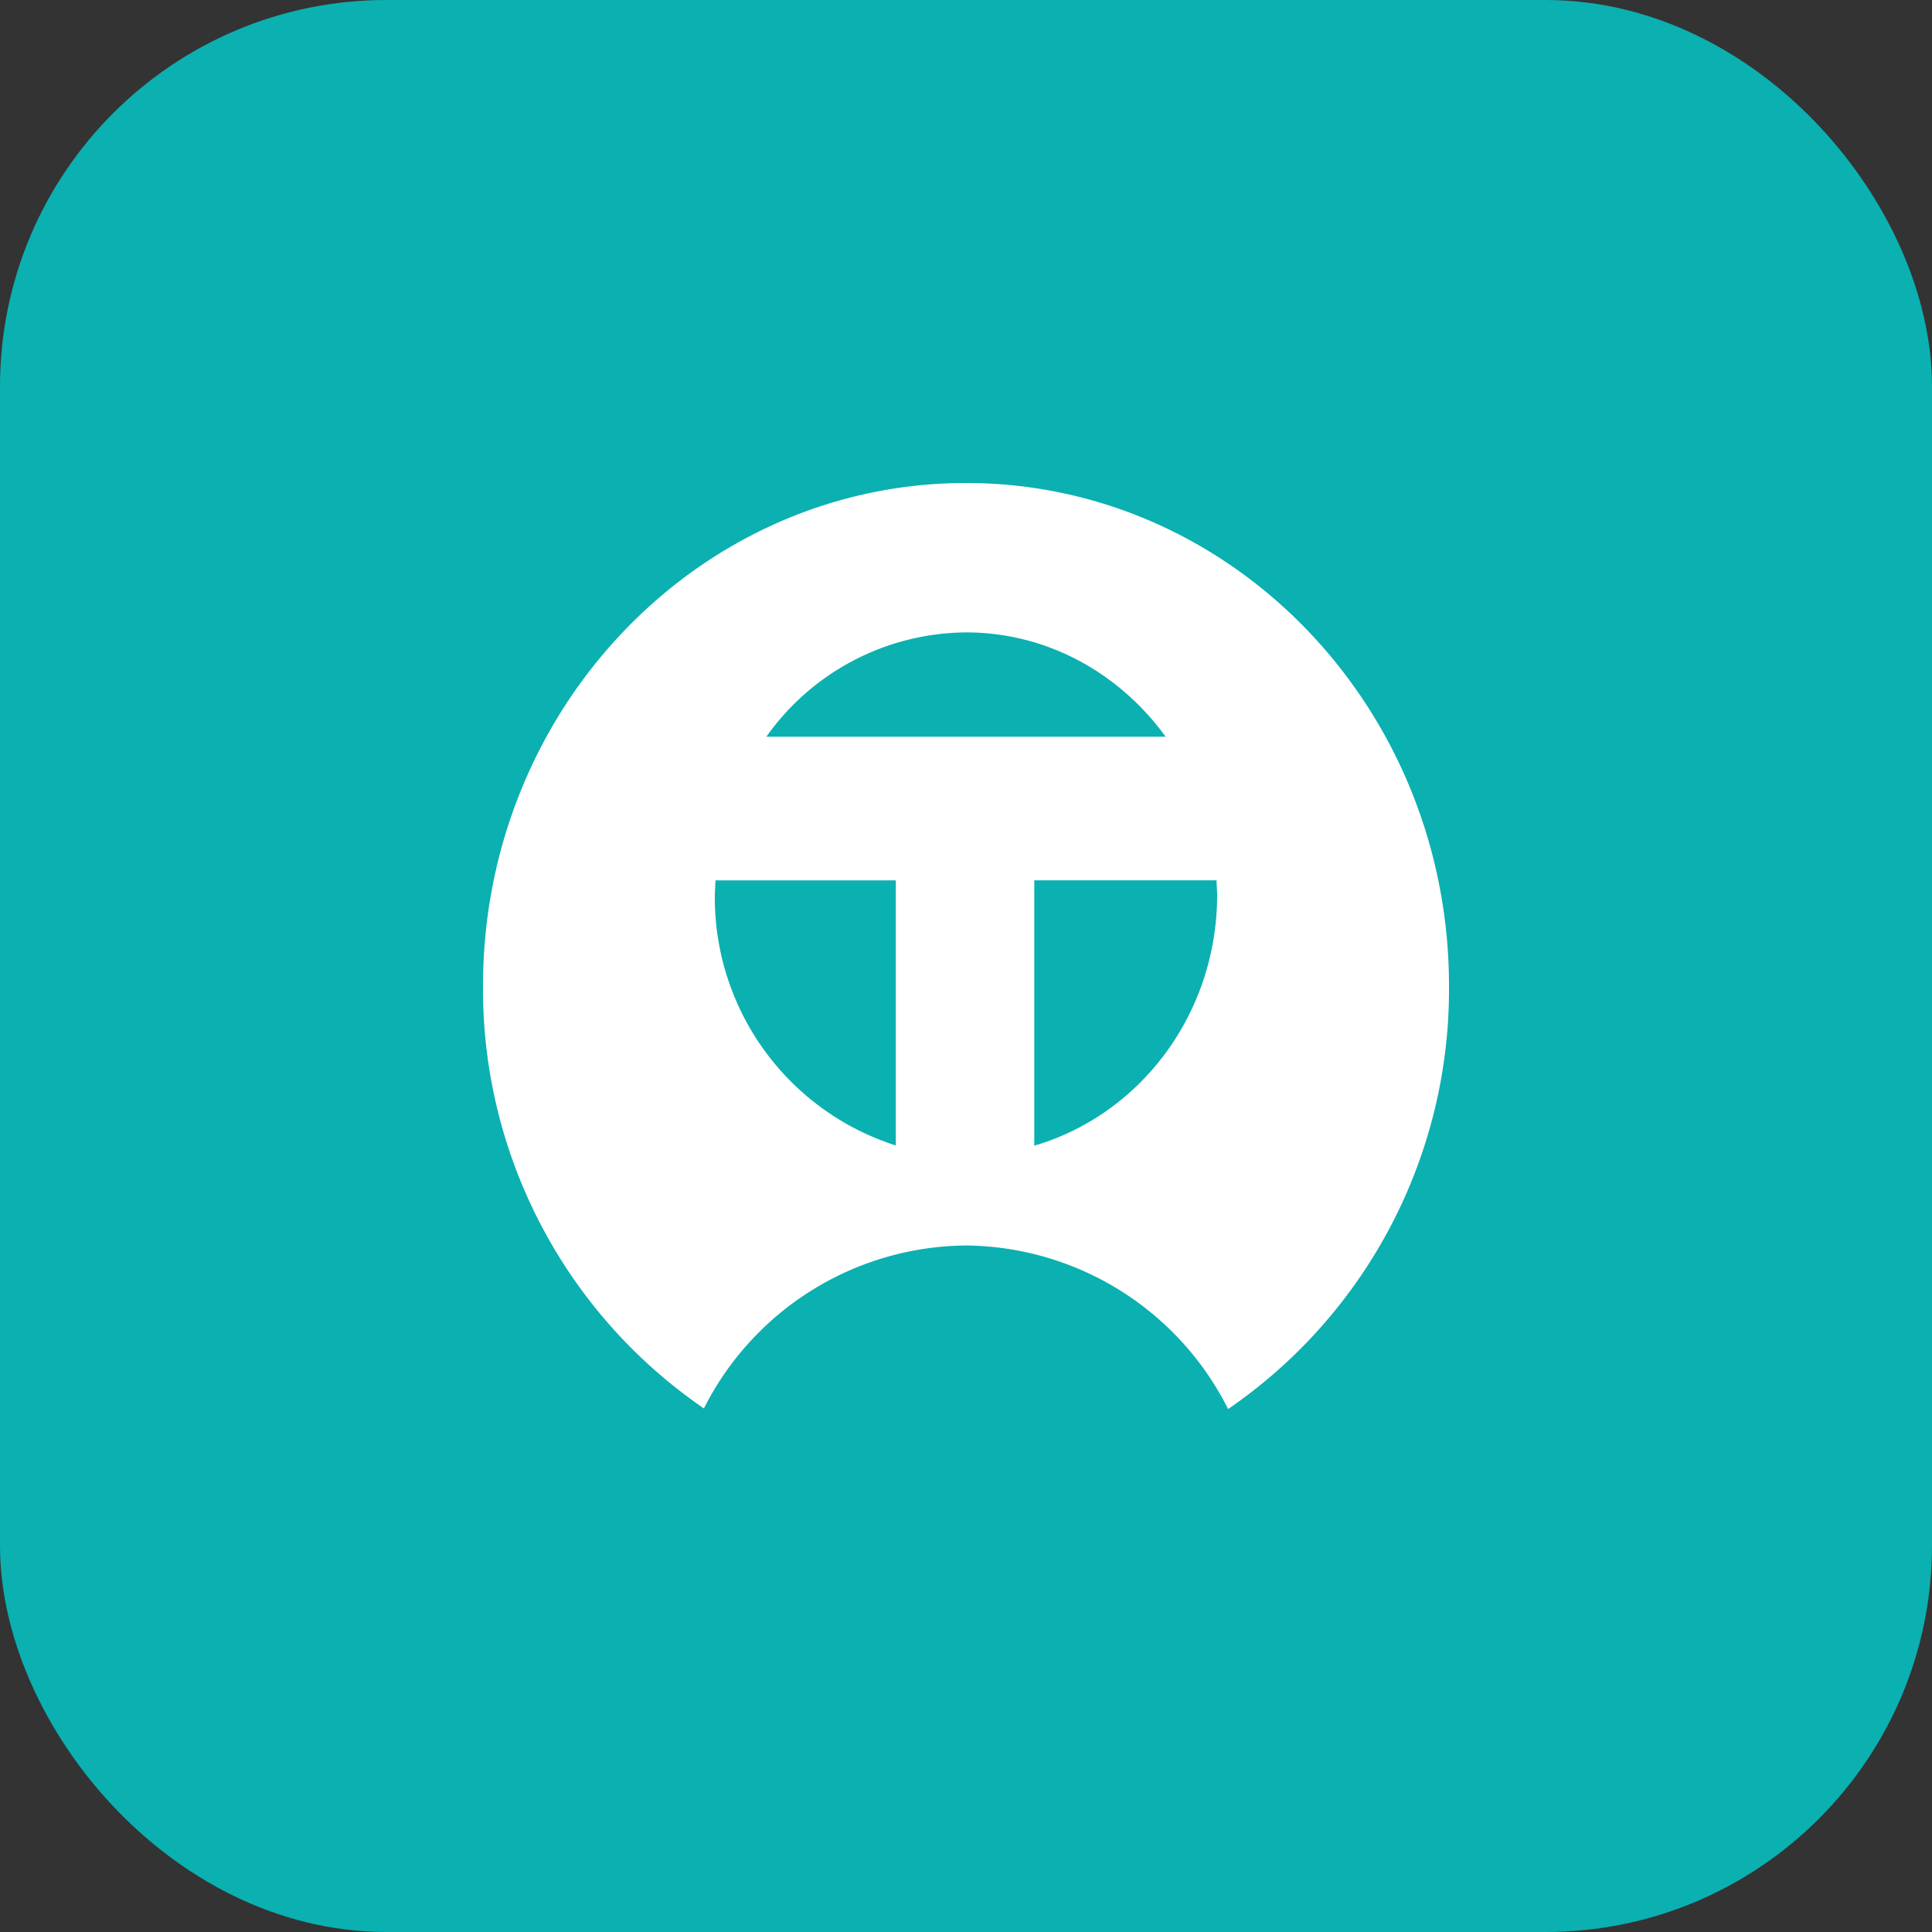 <svg xmlns="http://www.w3.org/2000/svg" fill="none" viewBox="0 0 30 30">
  <rect x="0" y="0" width="30" height="30" fill="#333333" stroke="none"/>
  <rect width="28" height="28" x="1" y="1" fill="#0BB0B1" stroke="#0BB0B1" stroke-width="2" rx="5"/>
  <path fill="#fff" d="M15 7.5c-4.14 0-7.5 3.5-7.5 7.81a7.89 7.89 0 0 0 3.43 6.56A4.6 4.6 0 0 1 15 19.34a4.6 4.6 0 0 1 4.07 2.54 7.9 7.9 0 0 0 3.43-6.57C22.5 11 19.14 7.5 15 7.5Zm-1.08 10.29a4.04 4.04 0 0 1-2.82-3.9l.01-.22h2.8v4.12Zm-2.02-6.35A3.83 3.83 0 0 1 15 9.82c1.27 0 2.39.64 3.1 1.62h-6.2Zm4.16 6.36v-4.13h2.83l.01.22c0 1.86-1.2 3.42-2.84 3.9Z"/>
</svg>
